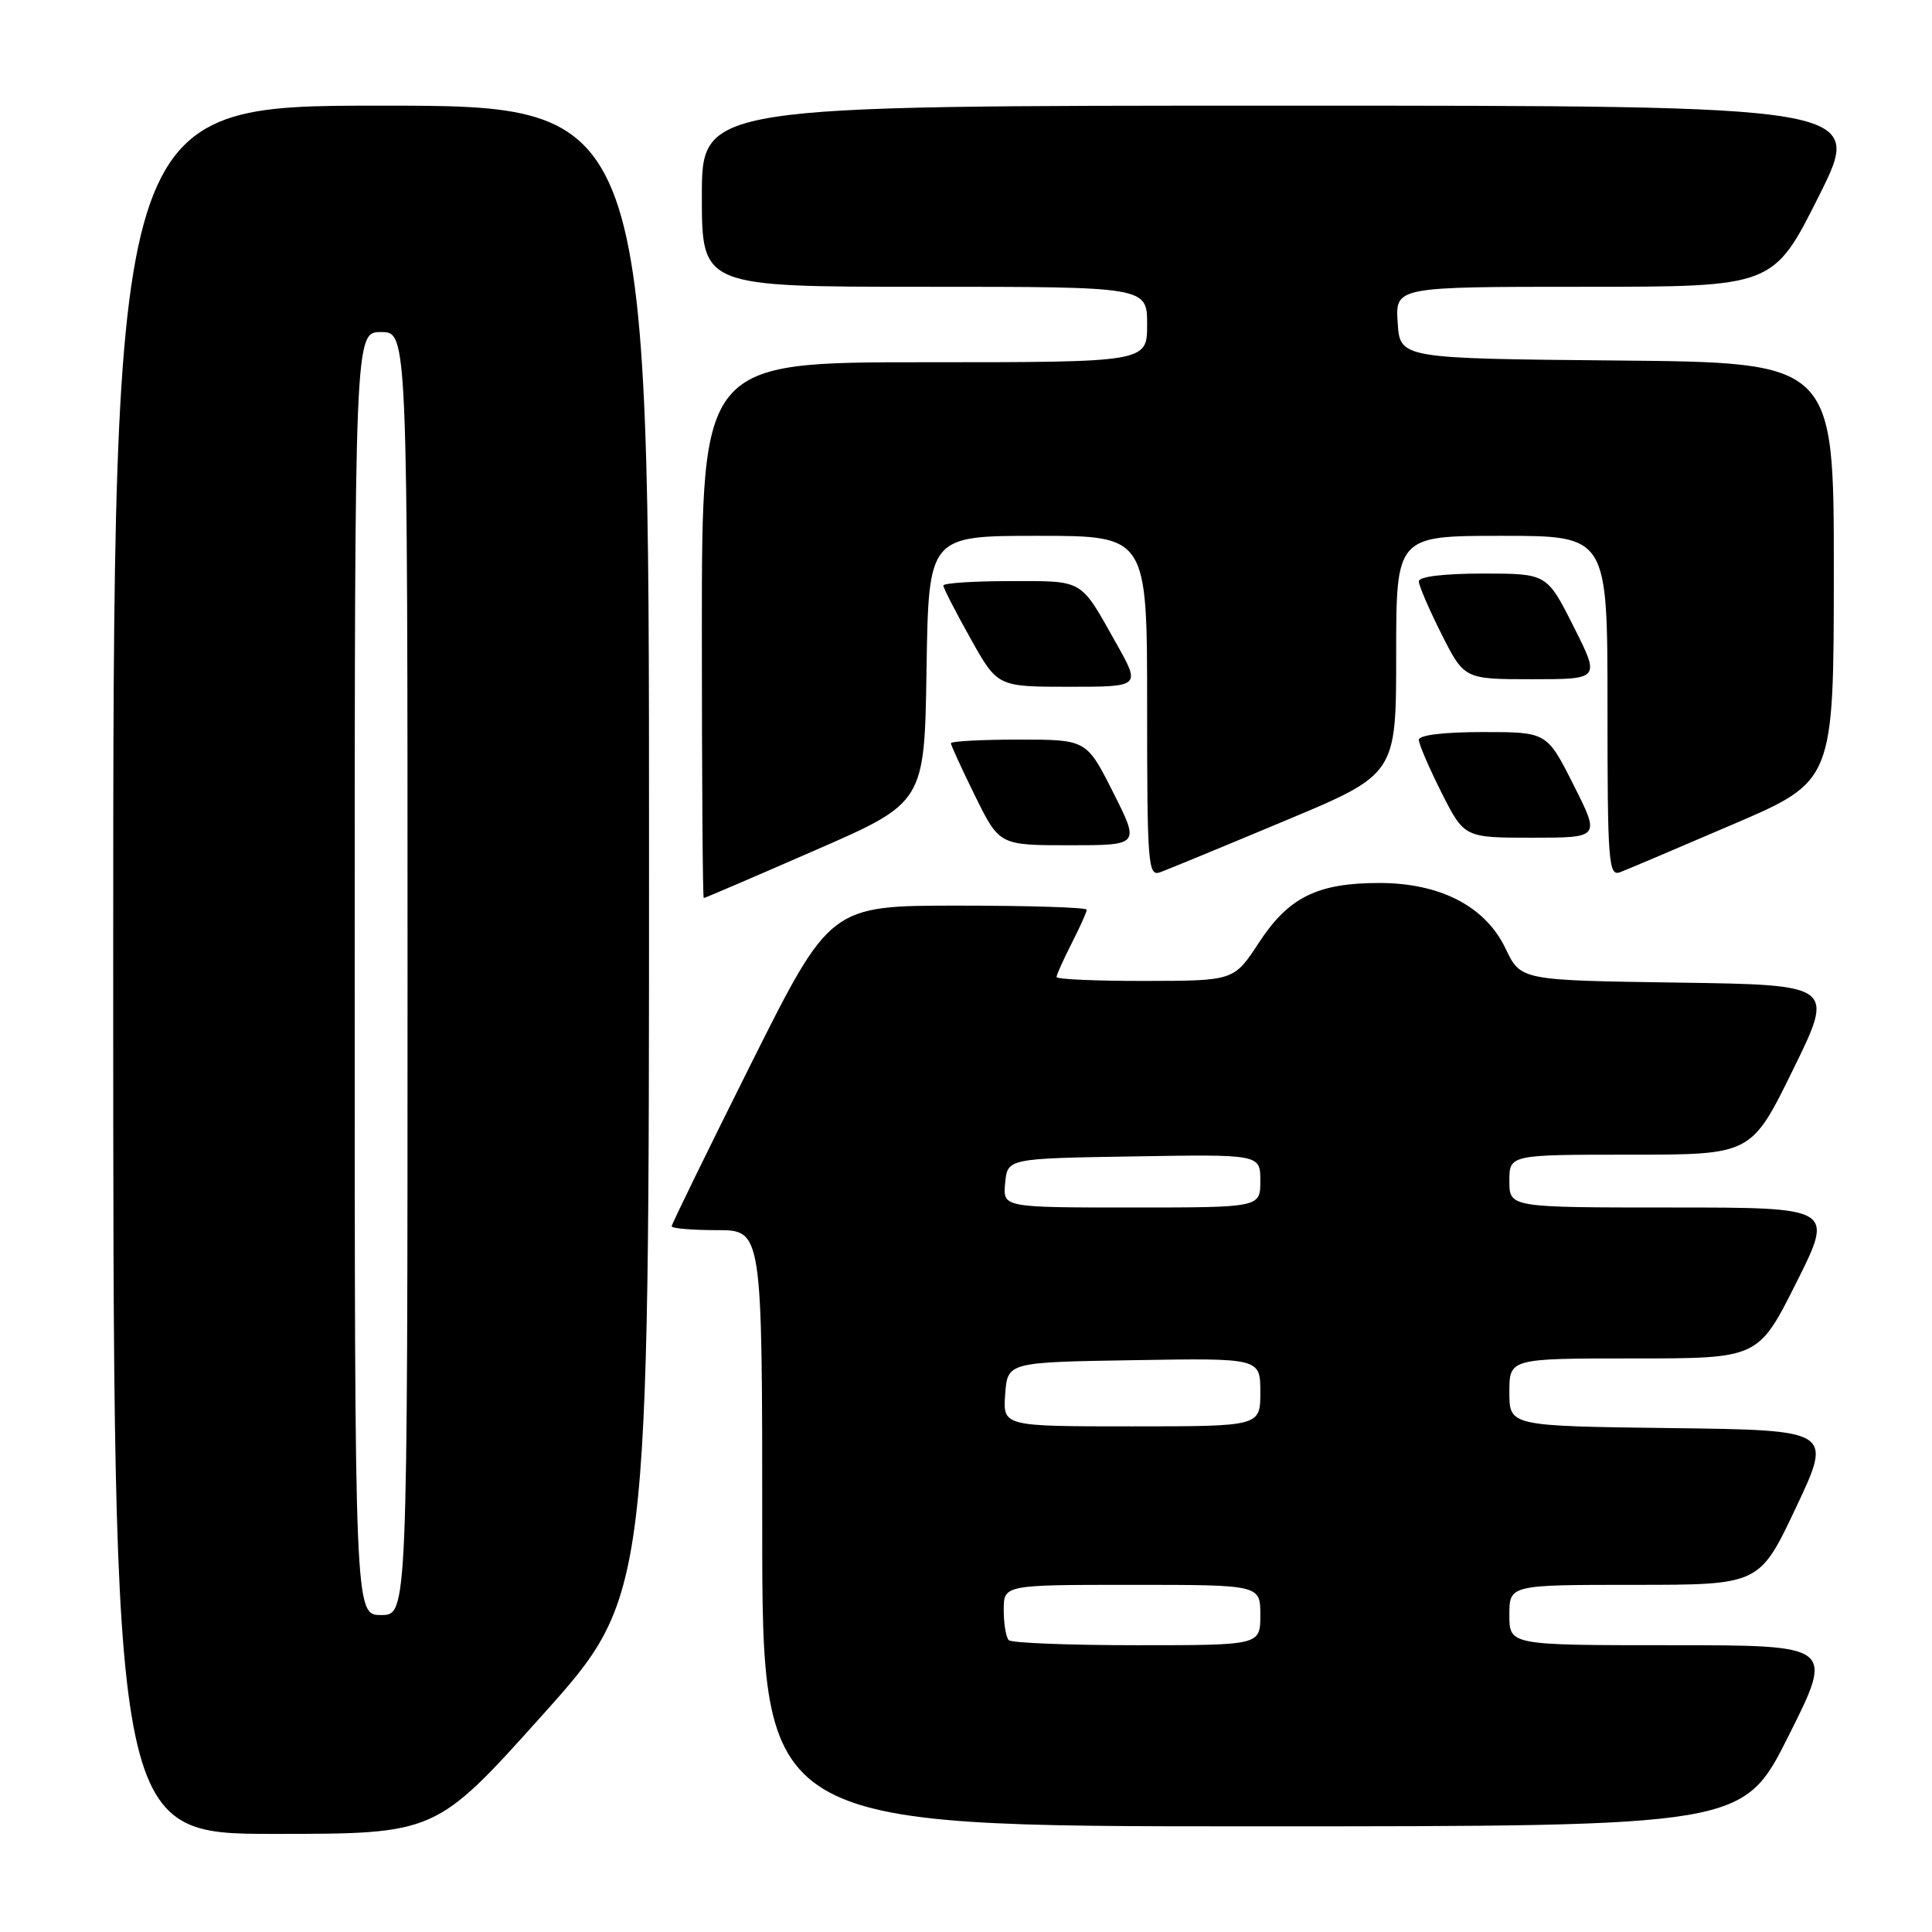<?xml version="1.0" encoding="UTF-8" standalone="no"?>
<!DOCTYPE svg PUBLIC "-//W3C//DTD SVG 1.1//EN" "http://www.w3.org/Graphics/SVG/1.1/DTD/svg11.dtd" >
<svg xmlns="http://www.w3.org/2000/svg" xmlns:xlink="http://www.w3.org/1999/xlink" version="1.1" viewBox="0 0 256 256">
 <g >
 <path fill="currentColor"
d=" M 71.88 227.25 C 86.00 211.50 86.00 211.50 86.00 112.75 C 86.00 14.00 86.00 14.00 50.50 14.00 C 15.00 14.00 15.00 14.00 15.00 128.50 C 15.00 243.00 15.00 243.00 36.38 243.00 C 57.75 243.00 57.75 243.00 71.88 227.25 Z  M 237.00 230.00 C 243.02 218.00 243.02 218.00 221.51 218.00 C 200.00 218.00 200.00 218.00 200.00 214.00 C 200.00 210.00 200.00 210.00 216.57 210.00 C 233.14 210.00 233.14 210.00 237.98 199.75 C 242.82 189.50 242.82 189.50 221.41 189.23 C 200.00 188.96 200.00 188.96 200.00 184.48 C 200.00 180.00 200.00 180.00 216.49 180.00 C 232.98 180.00 232.98 180.00 238.00 170.00 C 243.02 160.00 243.02 160.00 221.51 160.00 C 200.00 160.00 200.00 160.00 200.00 156.50 C 200.00 153.00 200.00 153.00 216.03 153.00 C 232.06 153.00 232.06 153.00 237.58 141.75 C 243.10 130.50 243.10 130.50 222.30 130.20 C 201.50 129.90 201.50 129.90 199.50 125.70 C 196.84 120.11 190.86 117.00 182.76 117.00 C 174.56 117.00 170.74 118.89 166.81 124.91 C 163.50 129.96 163.50 129.96 151.75 129.98 C 145.29 129.99 140.00 129.76 140.00 129.46 C 140.00 129.16 140.90 127.16 142.00 125.00 C 143.10 122.84 144.00 120.84 144.00 120.54 C 144.00 120.24 136.35 120.00 127.00 120.00 C 110.01 120.00 110.01 120.00 99.50 140.99 C 93.73 152.54 89.00 162.21 89.00 162.49 C 89.00 162.77 91.70 163.00 95.00 163.00 C 101.00 163.00 101.00 163.00 101.00 202.50 C 101.00 242.00 101.00 242.00 165.99 242.00 C 230.98 242.00 230.98 242.00 237.00 230.00 Z  M 108.00 112.67 C 122.50 106.35 122.50 106.35 122.77 88.68 C 123.05 71.00 123.05 71.00 137.52 71.00 C 152.00 71.00 152.00 71.00 152.00 93.61 C 152.00 114.71 152.12 116.17 153.75 115.57 C 154.71 115.22 162.14 112.16 170.25 108.76 C 185.00 102.60 185.00 102.60 185.00 86.80 C 185.00 71.00 185.00 71.00 199.00 71.00 C 213.00 71.00 213.00 71.00 213.00 93.61 C 213.00 114.35 213.14 116.16 214.68 115.57 C 215.60 115.22 222.34 112.36 229.67 109.21 C 242.98 103.50 242.98 103.50 242.99 75.77 C 243.00 48.03 243.00 48.03 214.25 47.77 C 185.50 47.50 185.50 47.50 185.20 42.75 C 184.89 38.00 184.89 38.00 209.94 38.00 C 234.98 38.00 234.98 38.00 241.00 26.00 C 247.02 14.00 247.02 14.00 170.01 14.00 C 93.00 14.00 93.00 14.00 93.00 26.00 C 93.00 38.00 93.00 38.00 122.50 38.00 C 152.00 38.00 152.00 38.00 152.00 43.00 C 152.00 48.00 152.00 48.00 122.50 48.00 C 93.00 48.00 93.00 48.00 93.00 83.50 C 93.00 103.03 93.11 119.00 93.25 119.00 C 93.39 119.00 100.03 116.15 108.00 112.67 Z  M 147.50 105.00 C 143.97 98.00 143.97 98.00 134.99 98.00 C 130.04 98.00 126.00 98.22 126.00 98.48 C 126.00 98.75 127.45 101.90 129.21 105.48 C 132.43 112.00 132.43 112.00 141.73 112.00 C 151.03 112.00 151.03 112.00 147.50 105.00 Z  M 208.50 104.00 C 204.97 97.00 204.97 97.00 196.49 97.00 C 191.34 97.00 188.00 97.40 188.00 98.03 C 188.00 98.59 189.36 101.74 191.01 105.03 C 194.03 111.00 194.03 111.00 203.03 111.00 C 212.03 111.00 212.03 111.00 208.50 104.00 Z  M 147.91 85.25 C 143.06 76.62 143.71 77.00 133.88 77.00 C 128.99 77.00 125.00 77.26 125.00 77.59 C 125.00 77.91 126.61 81.06 128.59 84.59 C 132.17 91.00 132.17 91.00 141.66 91.00 C 151.15 91.00 151.15 91.00 147.91 85.25 Z  M 208.50 83.00 C 204.97 76.00 204.97 76.00 196.49 76.00 C 191.34 76.00 188.00 76.40 188.00 77.03 C 188.00 77.59 189.36 80.74 191.01 84.03 C 194.03 90.00 194.03 90.00 203.03 90.00 C 212.03 90.00 212.03 90.00 208.50 83.00 Z  M 47.00 129.00 C 47.00 44.00 47.00 44.00 50.50 44.00 C 54.00 44.00 54.00 44.00 54.00 129.00 C 54.00 214.00 54.00 214.00 50.50 214.00 C 47.00 214.00 47.00 214.00 47.00 129.00 Z  M 133.67 217.33 C 133.30 216.97 133.00 215.17 133.00 213.33 C 133.00 210.00 133.00 210.00 150.00 210.00 C 167.00 210.00 167.00 210.00 167.00 214.00 C 167.00 218.00 167.00 218.00 150.67 218.00 C 141.68 218.00 134.03 217.70 133.67 217.33 Z  M 133.19 184.75 C 133.50 180.50 133.50 180.50 150.25 180.23 C 167.00 179.95 167.00 179.95 167.00 184.48 C 167.00 189.00 167.00 189.00 149.94 189.00 C 132.89 189.00 132.89 189.00 133.19 184.75 Z  M 133.19 156.75 C 133.50 153.50 133.50 153.50 150.25 153.23 C 167.00 152.95 167.00 152.95 167.00 156.48 C 167.00 160.00 167.00 160.00 149.94 160.00 C 132.87 160.00 132.87 160.00 133.19 156.75 Z "/>
</g>
</svg>